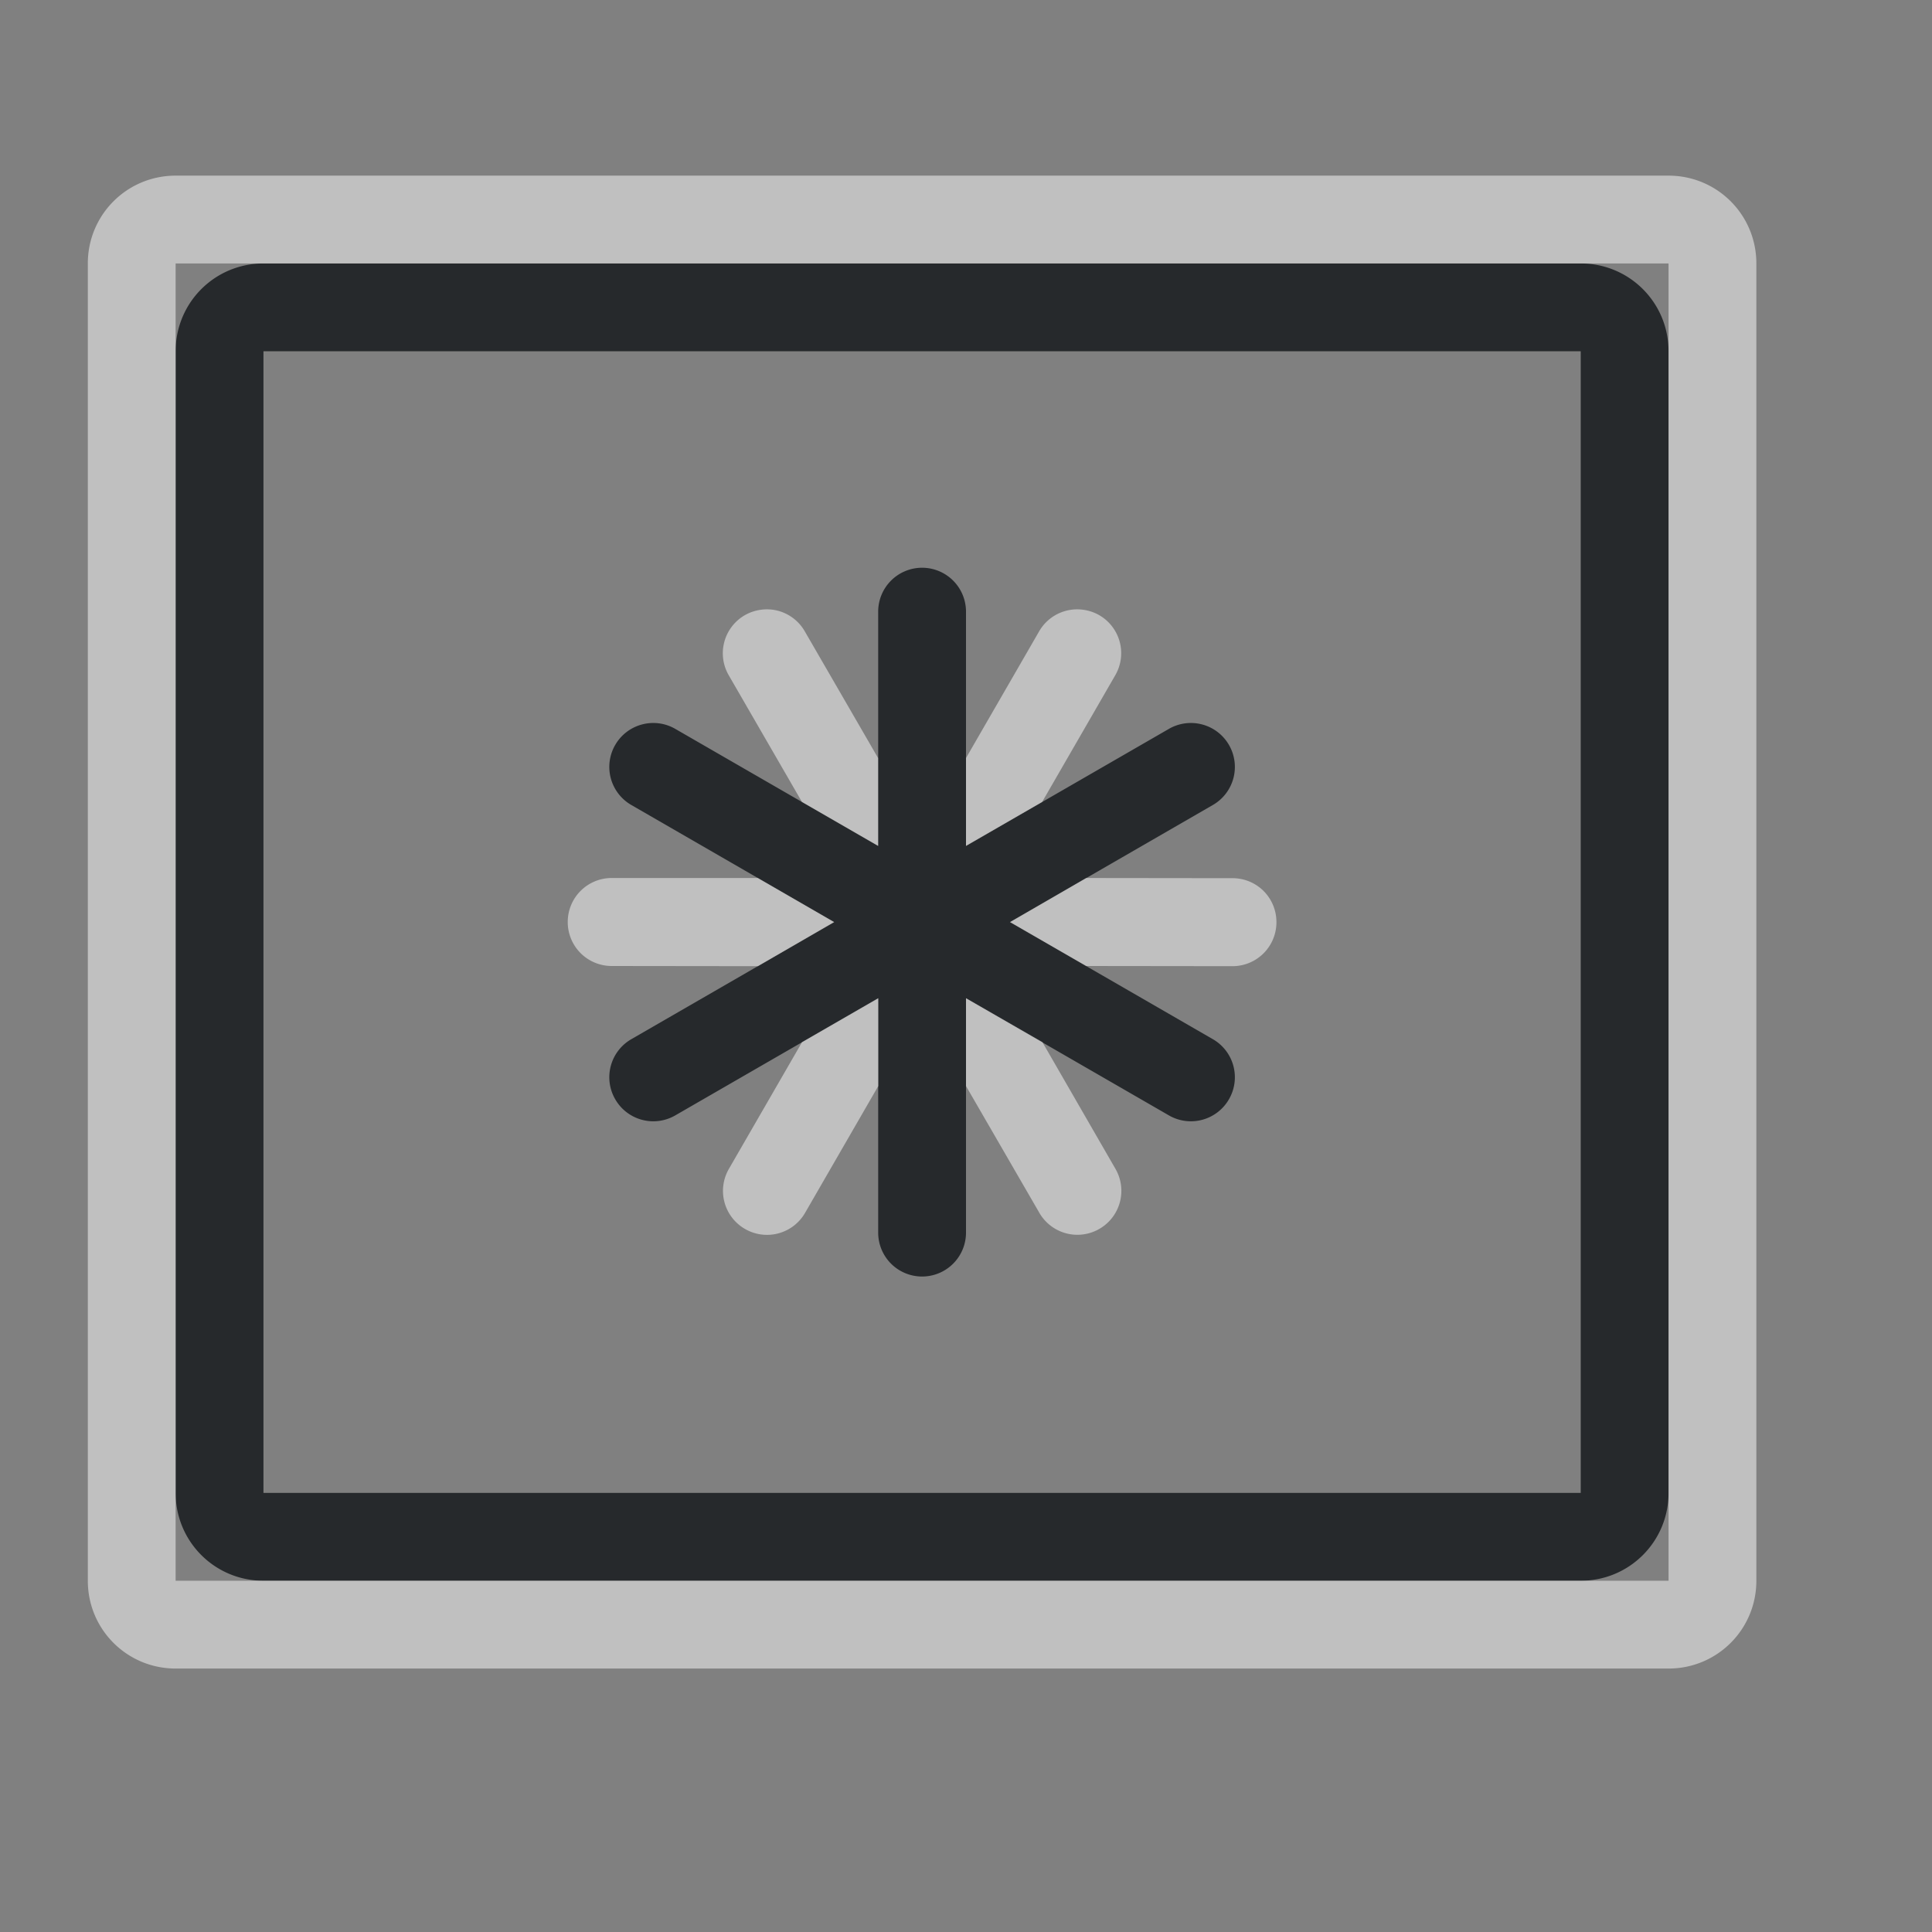 <?xml version="1.0" encoding="UTF-8"?>
<svg width="22" height="22" version="1.1" xmlns="http://www.w3.org/2000/svg" xmlns:cc="http://creativecommons.org/ns#" xmlns:dc="http://purl.org/dc/elements/1.1/" xmlns:rdf="http://www.w3.org/1999/02/22-rdf-syntax-ns#">
	<rect width="100%" height="100%" fill="#808080" stroke="none"/>
	<defs id="e">
		<style id="current-color-scheme" type="text/css">.ColorScheme-Text {color:#090d11;}.ColorScheme-Background{color:#ffffff;}</style>
	</defs>
	<path class="ColorScheme-Text" d="m3 3c-0.554 0-1 0.446-1 1v13c0 0.554 0.446 1 1 1h15c0.554 0 1-0.446 1-1v-13c0-0.554-0.446-1-1-1zm0 1h15v13h-15v-7zm7.5 2.465a0.5 0.5 0 0 0-0.5 0.5v2.668l-2.312-1.334a0.5 0.5 0 0 0-0.379-0.049 0.5 0.5 0 0 0-0.303 0.232 0.5 0.5 0 0 0 0.182 0.684l2.311 1.334-2.311 1.334a0.5 0.5 0 0 0-0.182 0.684 0.5 0.5 0 0 0 0.682 0.184l2.312-1.334v2.668a0.5 0.5 0 0 0 0.5 0.5 0.5 0.5 0 0 0 0.5-0.5v-2.668l2.312 1.334a0.5 0.5 0 0 0 0.682-0.184 0.5 0.5 0 0 0-0.182-0.684l-2.311-1.334 2.311-1.334a0.5 0.5 0 0 0 0.182-0.684 0.5 0.5 0 0 0-0.303-0.232 0.5 0.5 0 0 0-0.379 0.049l-2.312 1.334v-2.668a0.5 0.5 0 0 0-0.5-0.5z" style="fill-opacity:.75;fill:currentColor"/>
	<path id="b" class="ColorScheme-Background" d="m2 2c-0.554 0-1 0.446-1 1v15c0 0.554 0.446 1 1 1h17c0.554 0 1-0.446 1-1v-15c0-0.554-0.446-1-1-1zm0 1h17v15h-17zm6.668 3.943a0.5 0.5 0 0 0-0.186 0.062 0.5 0.5 0 0 0-0.184 0.684l0.834 1.443 0.867 0.5v-1l-0.836-1.445a0.5 0.5 0 0 0-0.303-0.232 0.5 0.5 0 0 0-0.193-0.012zm3.664 0a0.5 0.5 0 0 0-0.498 0.244l-0.834 1.445v1l0.867-0.5 0.834-1.445a0.5 0.5 0 0 0-0.184-0.682 0.5 0.5 0 0 0-0.186-0.062zm-5.367 3.055a0.5 0.5 0 0 0-0.5 0.502 0.5 0.5 0 0 0 0.498 0.5l1.668 2e-3 0.867-0.502-0.869-0.502h-1.664zm5.404 0-0.867 0.502 0.867 0.5 1.666 2e-3a0.5 0.5 0 0 0 0.5-0.502 0.5 0.5 0 0 0-0.146-0.354 0.5 0.5 0 0 0-0.352-0.146l-1.668-2e-3zm-2.369 1.369-0.867 0.5-0.834 1.445a0.5 0.5 0 0 0 0.184 0.682 0.5 0.5 0 0 0 0.684-0.182l0.834-1.445v-1zm1 0v1l0.836 1.445a0.5 0.5 0 0 0 0.682 0.182 0.5 0.5 0 0 0 0.184-0.684l-0.832-1.443-0.869-0.5z" style="fill-opacity:.5;fill:currentColor"/>
</svg>
